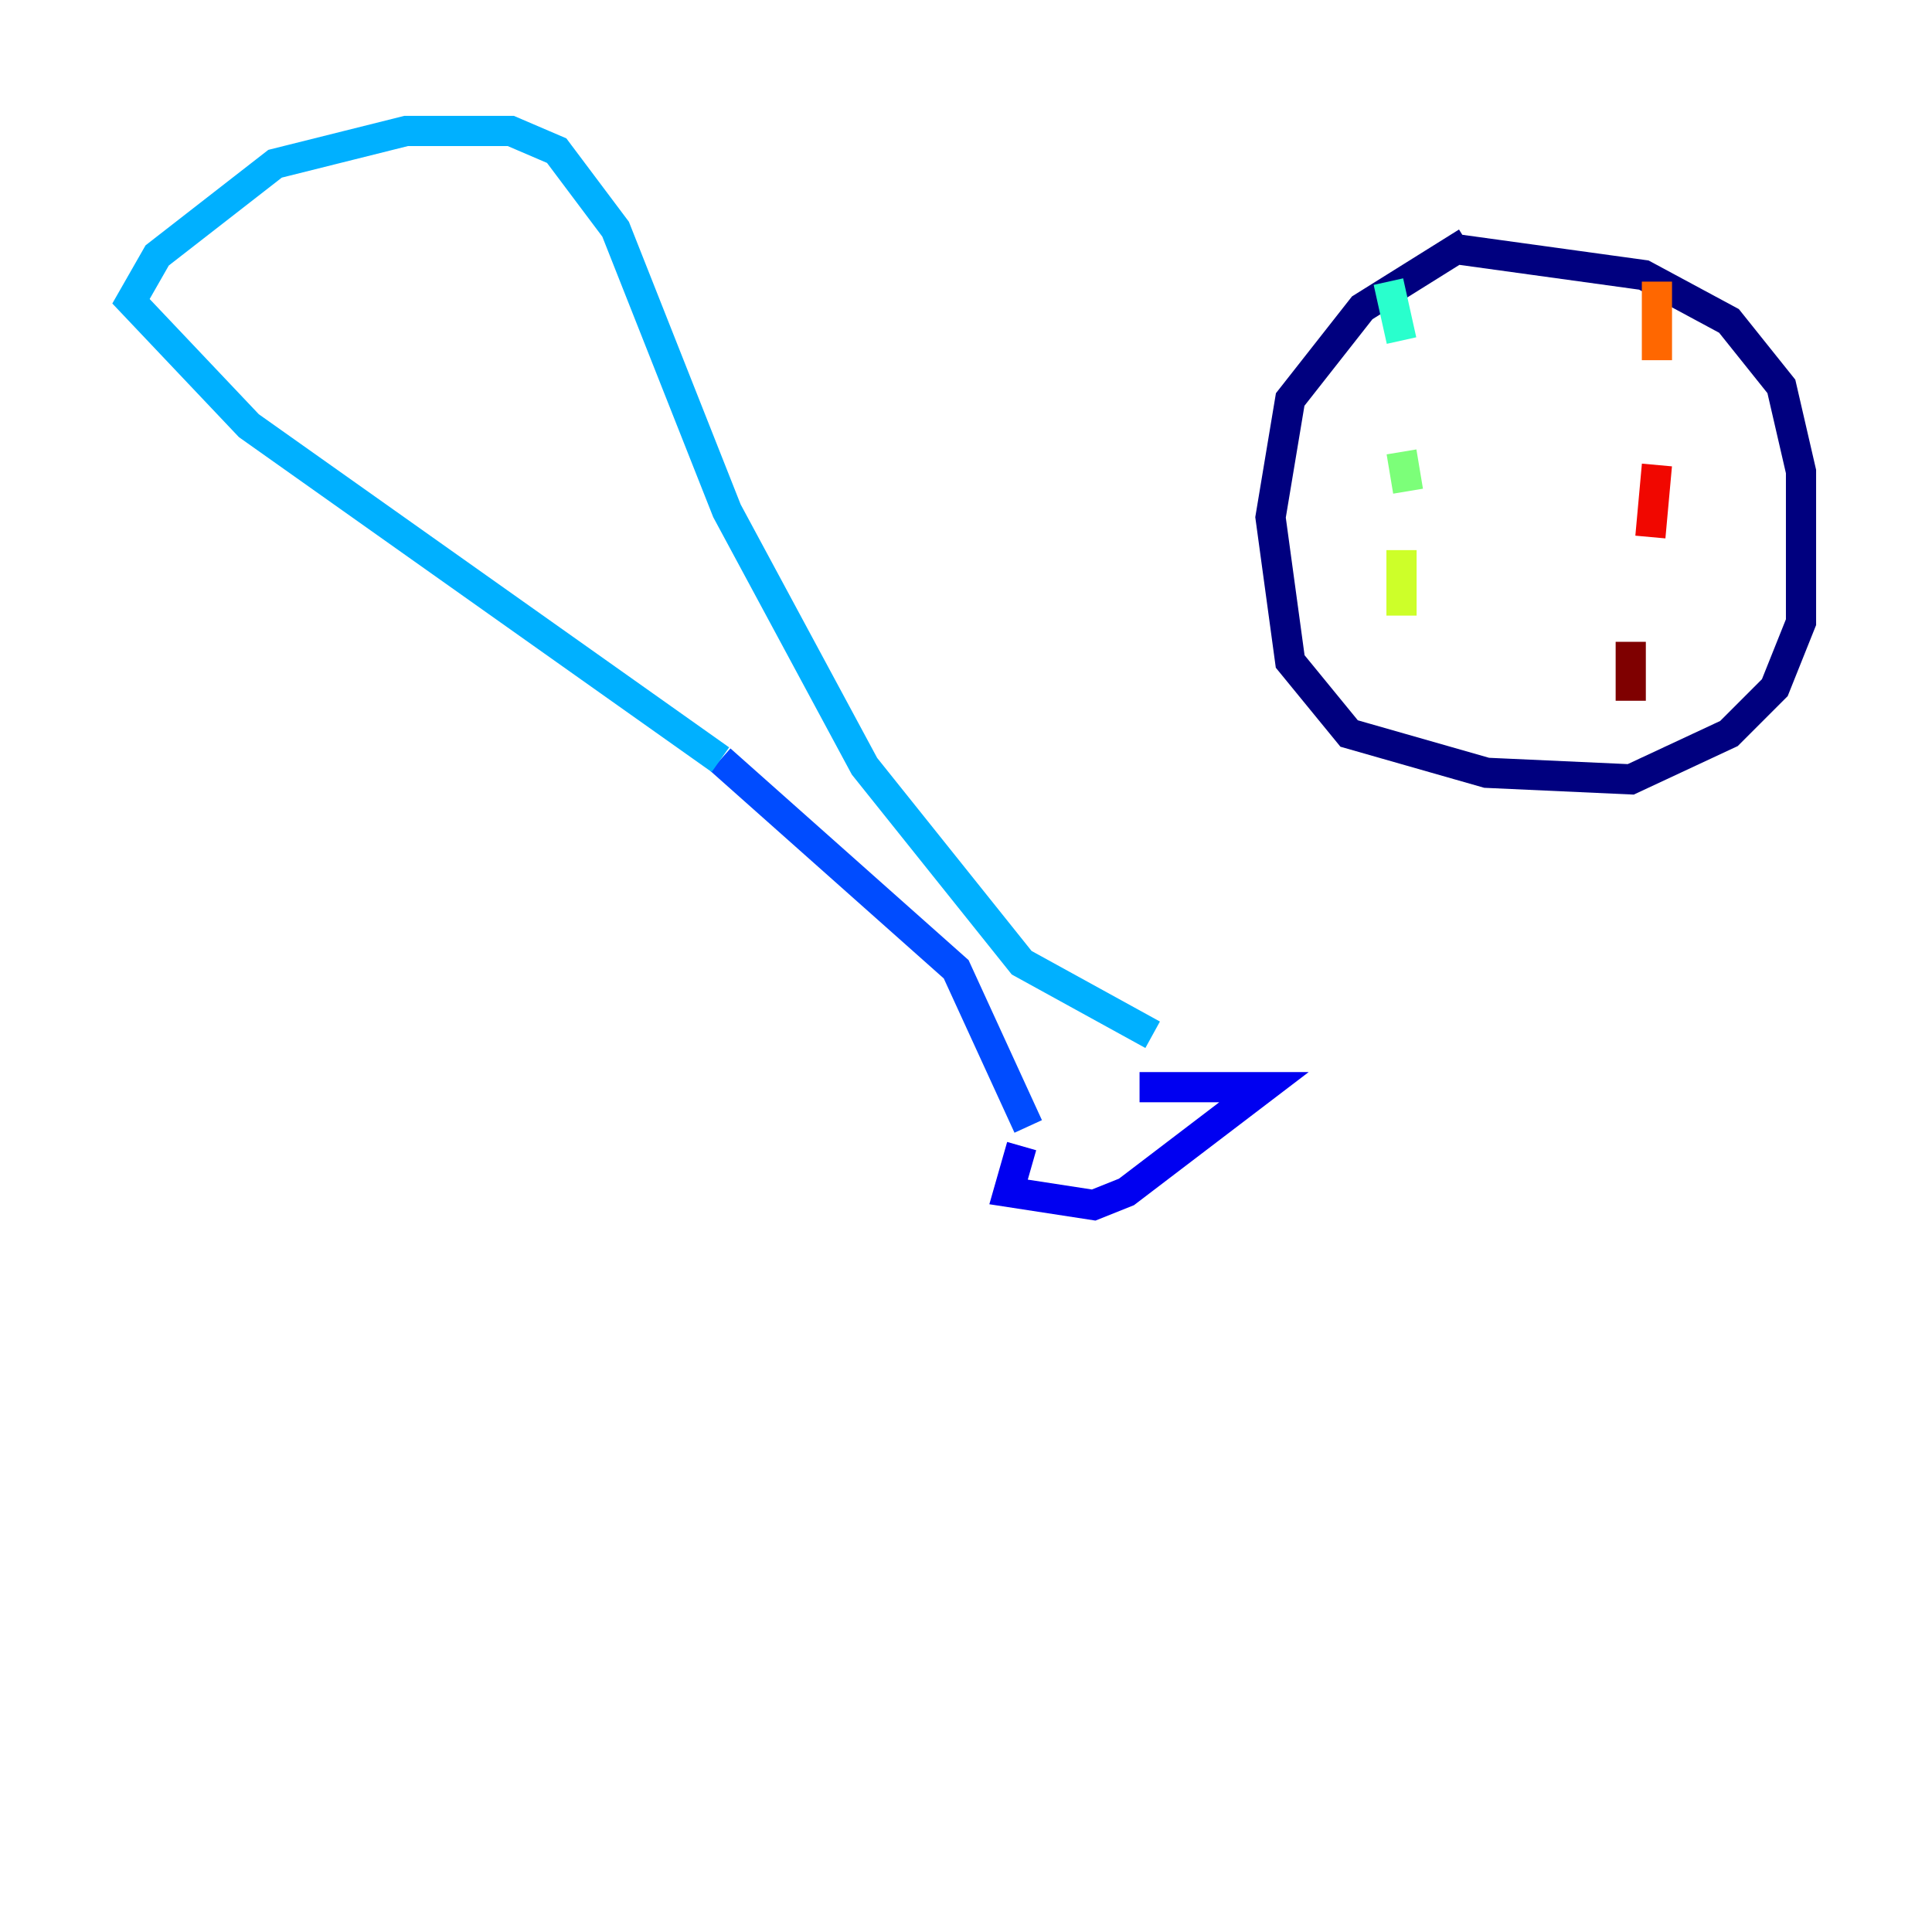 <?xml version="1.0" encoding="utf-8" ?>
<svg baseProfile="tiny" height="128" version="1.2" viewBox="0,0,128,128" width="128" xmlns="http://www.w3.org/2000/svg" xmlns:ev="http://www.w3.org/2001/xml-events" xmlns:xlink="http://www.w3.org/1999/xlink"><defs /><polyline fill="none" points="97.193,16.054 90.251,20.393 85.478,26.468 84.176,34.278 85.478,43.824 89.383,48.597 98.495,51.2 108.041,51.634 114.549,48.597 117.586,45.559 119.322,41.22 119.322,31.241 118.02,25.6 114.549,21.261 108.909,18.224 96.325,16.488" stroke="#00007f" stroke-width="2" /><polyline fill="none" points="67.688,75.932 66.82,78.969 72.461,79.837 74.63,78.969 83.742,72.027 75.498,72.027" stroke="#0000f1" stroke-width="2" /><polyline fill="none" points="68.122,74.63 63.349,64.217 47.729,50.332" stroke="#004cff" stroke-width="2" /><polyline fill="none" points="47.729,50.332 16.488,28.203 8.678,19.959 10.414,16.922 18.224,10.848 26.902,8.678 33.844,8.678 36.881,9.98 40.786,15.186 48.163,33.844 57.275,50.766 67.688,63.783 76.366,68.556" stroke="#00b0ff" stroke-width="2" /><polyline fill="none" points="91.986,18.658 92.854,22.563" stroke="#29ffcd" stroke-width="2" /><polyline fill="none" points="92.854,29.939 93.288,32.542" stroke="#7cff79" stroke-width="2" /><polyline fill="none" points="92.854,36.447 92.854,40.786" stroke="#cdff29" stroke-width="2" /><polyline fill="none" points="92.854,40.786 92.854,40.786" stroke="#ffc400" stroke-width="2" /><polyline fill="none" points="109.776,18.658 109.776,23.864" stroke="#ff6700" stroke-width="2" /><polyline fill="none" points="109.776,30.807 109.342,35.58" stroke="#f10700" stroke-width="2" /><polyline fill="none" points="108.041,42.522 108.041,46.427" stroke="#7f0000" stroke-width="2" /></svg>